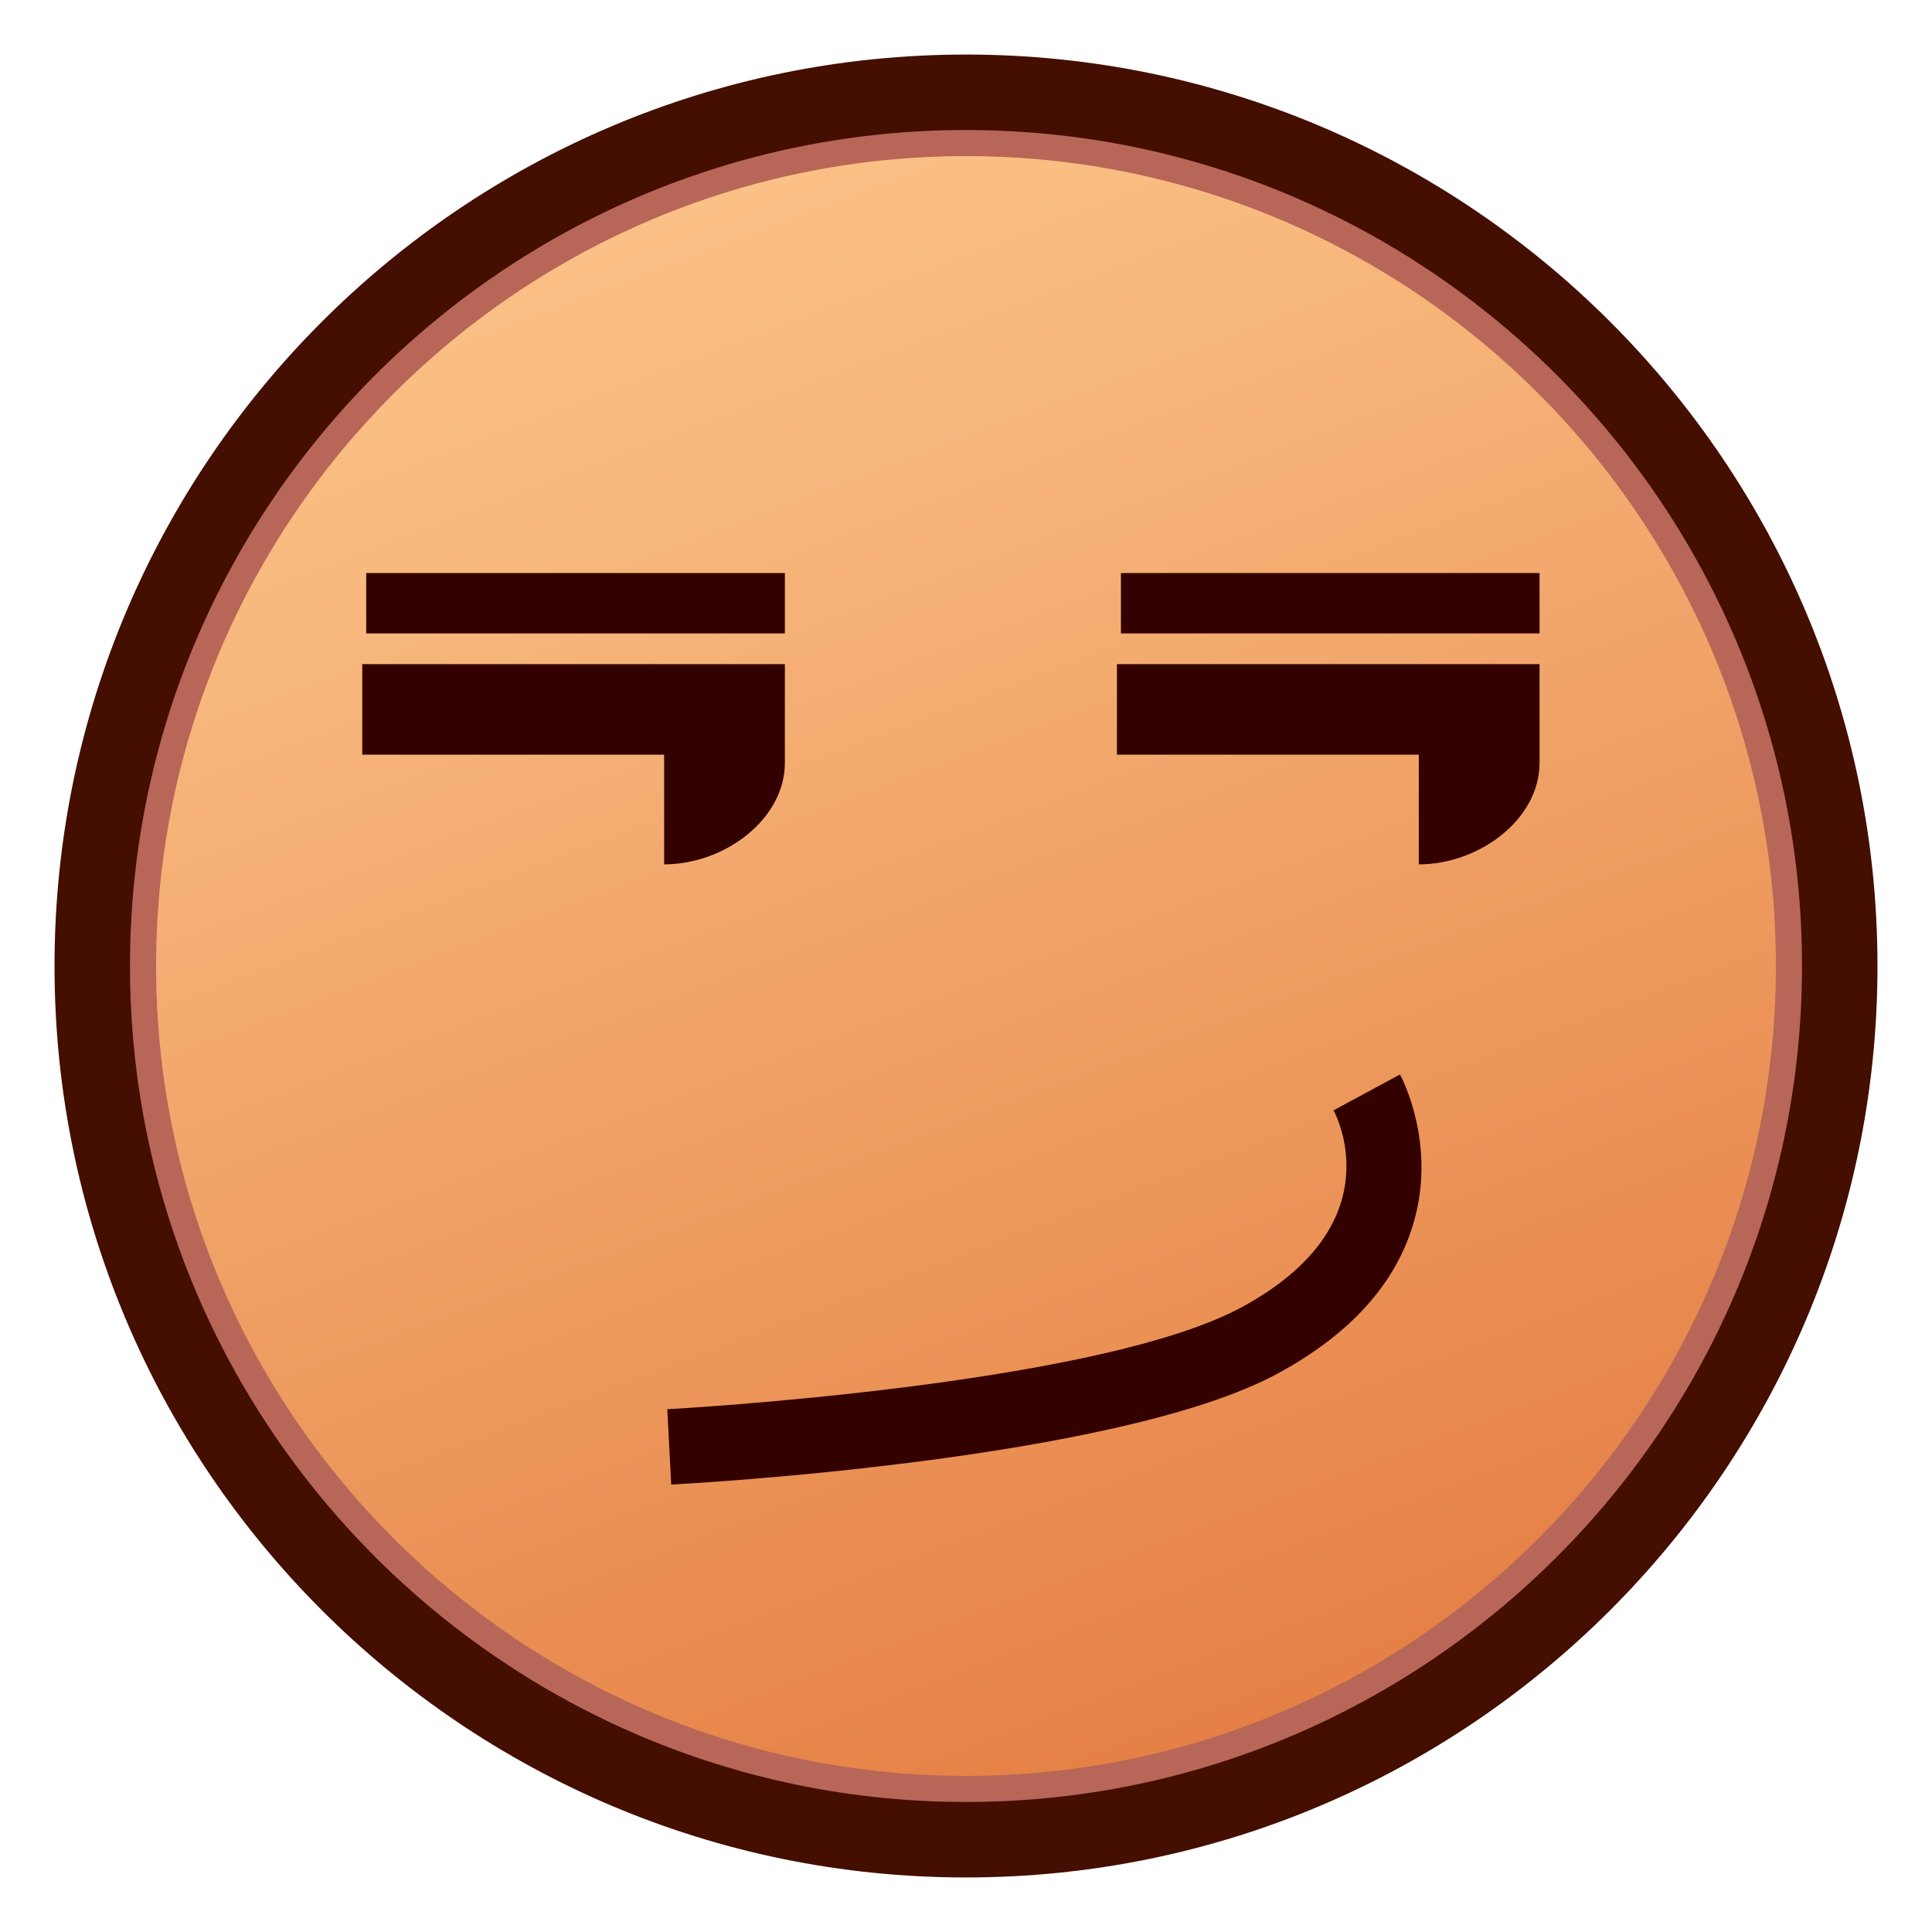 <?xml version="1.0" encoding="utf-8"?>
<!-- Generator: Adobe Illustrator 15.0.0, SVG Export Plug-In . SVG Version: 6.00 Build 0)  -->
<!DOCTYPE svg PUBLIC "-//W3C//DTD SVG 1.1//EN" "http://www.w3.org/Graphics/SVG/1.1/DTD/svg11.dtd">
<svg version="1.1" id="レイヤー_1" xmlns="http://www.w3.org/2000/svg" xmlns:xlink="http://www.w3.org/1999/xlink" x="0px"
	 y="0px" width="64px" height="64px" viewBox="0 0 64 64" style="enable-background:new 0 0 64 64;" xml:space="preserve">
<g>
	<linearGradient id="SVGID_1_" gradientUnits="userSpaceOnUse" x1="18.013" y1="-4.9" x2="45.179" y2="66.765">
		<stop  offset="0" style="stop-color:#FFCC91"/>
		<stop  offset="0.275" style="stop-color:#F8B87D"/>
		<stop  offset="0.837" style="stop-color:#E68348"/>
		<stop  offset="1" style="stop-color:#E07338"/>
	</linearGradient>
	<circle style="fill:url(#SVGID_1_);" cx="32" cy="32" r="28.944"/>
	<path style="fill:#B76658;" d="M32.001,61.329C15.828,61.329,2.671,48.172,2.671,32
		c0-16.172,13.157-29.329,29.33-29.329c16.172,0,29.328,13.157,29.328,29.329
		C61.329,48.172,48.173,61.329,32.001,61.329z M32.001,5.171
		C17.207,5.171,5.171,17.207,5.171,32c0,14.794,12.036,26.829,26.83,26.829
		c14.793,0,26.828-12.035,26.828-26.829C58.829,17.207,46.794,5.171,32.001,5.171z"/>
	<path style="fill:#440E00;" d="M32,62.193C15.351,62.193,1.806,48.648,1.806,32
		S15.351,1.807,32,1.807S62.194,15.352,62.194,32S48.649,62.193,32,62.193z M32,4.307
		C16.729,4.307,4.306,16.73,4.306,32c0,15.271,12.424,27.693,27.694,27.693
		S59.694,47.271,59.694,32C59.694,16.73,47.271,4.307,32,4.307z"/>
	<path style="fill:#330100;" d="M22.235,49.178l-0.131-2.496
		c0.142-0.008,14.217-0.772,19.031-3.38c4.887-2.646,3.244-6.133,3.041-6.521
		l2.2-1.188c0.051,0.093,1.227,2.298,0.444,4.939
		C46.229,42.534,44.716,44.205,42.326,45.5C37.018,48.375,22.836,49.146,22.235,49.178z"/>
	<g>
		<path style="fill:#330200;" d="M51,22H37v3h10v3.633c2,0,4-1.491,4-3.365C51,25.162,51,22,51,22z"/>
	</g>
	<g>
		<path style="fill:#330200;" d="M26,22H12v3h10v3.633c2,0,4-1.491,4-3.365C26,25.162,26,22,26,22z"/>
	</g>
	<rect x="37.132" y="18.983" style="fill:#330100;" width="13.868" height="2"/>
	<rect x="12.131" y="18.983" style="fill:#330100;" width="13.869" height="2"/>
</g>
</svg>
